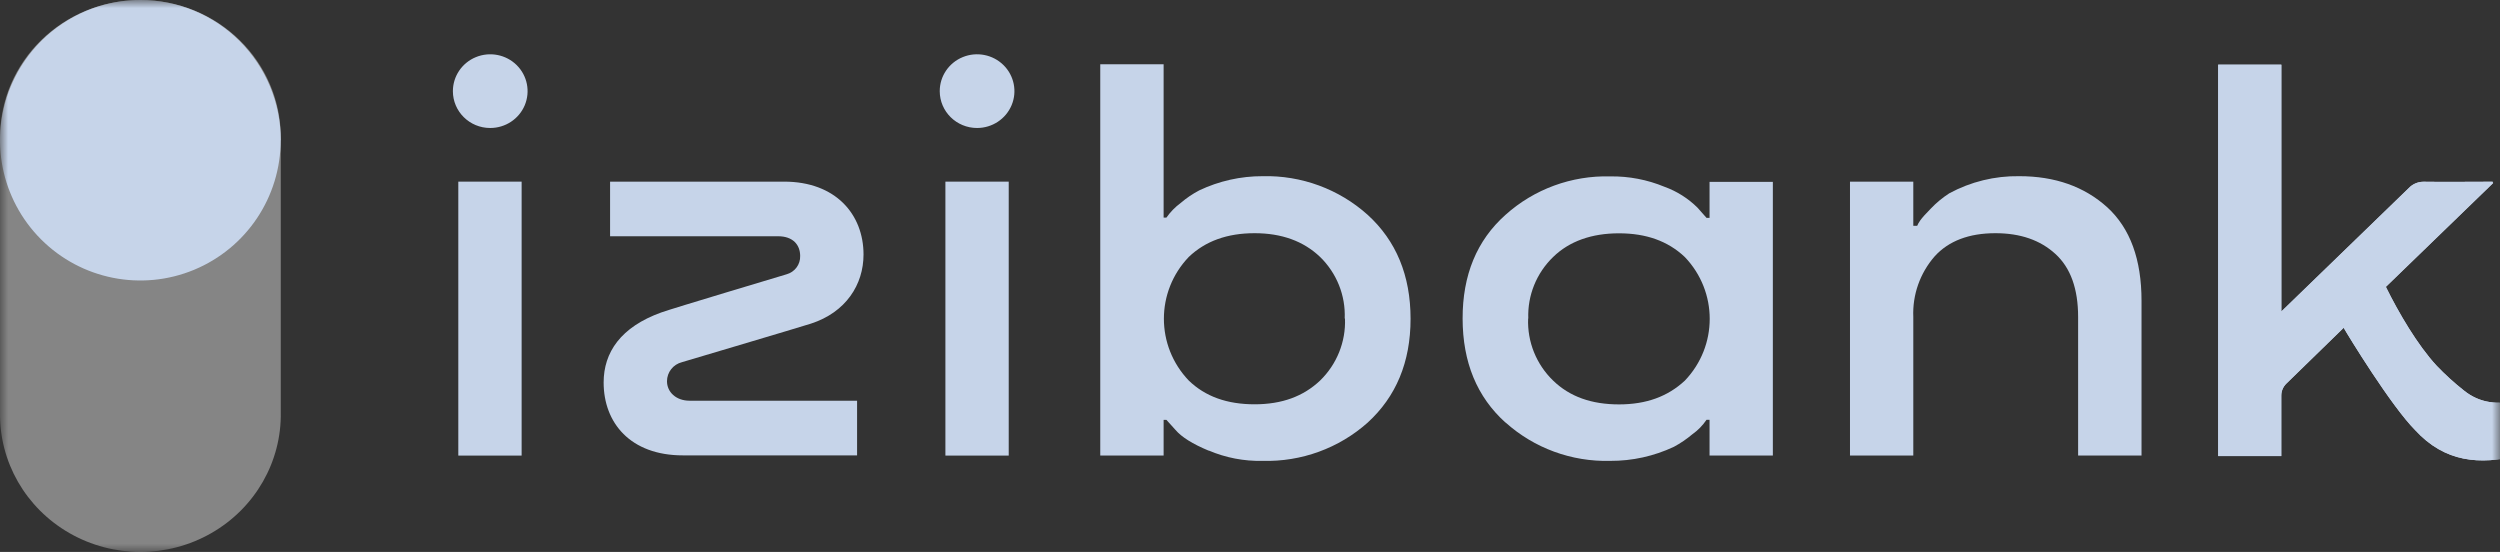 <svg width="154" height="34" viewBox="0 0 154 34" fill="none" xmlns="http://www.w3.org/2000/svg">
<rect x="0" y="0" width="154" height="34" fill="#333333" stroke="none"/>
<g clip-path="url(#clip0_108_76)">
<mask id="mask0_108_76" style="mask-type:luminance" maskUnits="userSpaceOnUse" x="0" y="0" width="154" height="34">
<path d="M0 0H154V34H0V0Z" fill="white"/>
</mask>
<g mask="url(#mask0_108_76)">
<path d="M41.087 23.485C41.086 22.929 41.469 22.444 42.015 22.308C42.182 22.259 49.23 20.167 49.951 19.936C52.108 19.238 53.193 17.531 53.193 15.68C53.193 13.199 51.47 11.189 48.308 11.189H37.581V14.553H47.931C48.853 14.553 49.29 15.09 49.29 15.765C49.309 16.291 48.959 16.76 48.445 16.899C48.282 16.951 41.434 18.994 40.743 19.244C38.235 20.144 37.184 21.709 37.184 23.561C37.184 26.038 38.823 28.051 42.068 28.051H52.796V24.684H42.479C41.638 24.684 41.087 24.144 41.087 23.485Z" fill="#C6D4E9"/>
<path d="M57.888 5.618C57.886 4.699 58.446 3.87 59.306 3.518C60.165 3.166 61.155 3.359 61.814 4.008C62.472 4.657 62.67 5.634 62.314 6.482C61.958 7.331 61.119 7.884 60.188 7.884C58.919 7.884 57.889 6.87 57.888 5.618Z" fill="#C6D4E9"/>
<path fill-rule="evenodd" clip-rule="evenodd" d="M58.237 11.189H62.137V28.064H58.237V11.189Z" fill="#C6D4E9"/>
<path d="M27.898 5.618C27.897 4.699 28.457 3.87 29.317 3.518C30.177 3.166 31.167 3.36 31.826 4.009C32.484 4.659 32.68 5.636 32.324 6.485C31.967 7.333 31.127 7.886 30.195 7.884C28.927 7.884 27.898 6.869 27.898 5.618Z" fill="#C6D4E9"/>
<path fill-rule="evenodd" clip-rule="evenodd" d="M28.232 11.189H32.132V28.064H28.232V11.189Z" fill="#C6D4E9"/>
<path fill-rule="evenodd" clip-rule="evenodd" d="M74.454 27.761C73.452 27.343 72.784 26.921 72.41 26.483L71.85 25.863H71.679V28.061H67.776V3.96H71.679V13.406H71.85C72.092 13.059 72.391 12.752 72.734 12.5C73.084 12.2 73.467 11.94 73.876 11.726C75.093 11.149 76.426 10.85 77.776 10.853C80.164 10.794 82.484 11.648 84.25 13.235C86.003 14.833 86.891 16.968 86.891 19.64C86.891 22.312 85.993 24.437 84.25 26.031C82.48 27.61 80.161 28.455 77.776 28.39C76.635 28.416 75.502 28.198 74.454 27.751M82.834 19.617C82.892 18.2 82.341 16.824 81.318 15.828C80.297 14.853 78.951 14.365 77.282 14.365C75.596 14.365 74.25 14.853 73.228 15.828C71.185 17.965 71.185 21.304 73.228 23.442C74.25 24.43 75.596 24.905 77.282 24.905C78.968 24.905 80.287 24.417 81.318 23.442C82.35 22.439 82.906 21.054 82.851 19.627" fill="#C6D4E9"/>
<path fill-rule="evenodd" clip-rule="evenodd" d="M92.738 26.031C90.981 24.45 90.101 22.315 90.097 19.627C90.092 16.938 90.973 14.808 92.738 13.235C94.498 11.652 96.811 10.803 99.192 10.866C100.337 10.85 101.474 11.067 102.53 11.505C103.3 11.783 103.997 12.225 104.574 12.8L105.121 13.419H105.308V11.202H109.208V28.061H105.308V25.86H105.121C104.888 26.206 104.593 26.508 104.25 26.75C103.899 27.047 103.517 27.306 103.111 27.524C101.887 28.1 100.548 28.396 99.192 28.39C96.811 28.453 94.498 27.604 92.738 26.022M94.133 19.617C94.076 21.052 94.636 22.444 95.676 23.448C96.698 24.437 98.043 24.911 99.729 24.911C101.415 24.911 102.734 24.424 103.786 23.448C105.829 21.311 105.829 17.972 103.786 15.834C102.744 14.846 101.399 14.372 99.729 14.372C98.06 14.372 96.677 14.853 95.676 15.828C94.644 16.824 94.088 18.204 94.143 19.627" fill="#C6D4E9"/>
<path d="M128.012 28.061V19.524C128.012 17.795 127.551 16.5 126.613 15.643C125.675 14.787 124.453 14.365 122.917 14.365C121.301 14.365 120.039 14.836 119.171 15.795C118.271 16.829 117.802 18.162 117.859 19.524V28.061H113.959V11.189H117.859V13.91H118.099C118.182 13.726 118.253 13.541 118.934 12.853C119.274 12.495 119.656 12.179 120.072 11.91C121.394 11.194 122.882 10.829 124.389 10.853C126.586 10.853 128.391 11.491 129.805 12.767C131.22 14.062 131.918 15.979 131.918 18.533V28.061H128.012Z" fill="#C6D4E9"/>
<path d="M144.355 20.206L140.836 23.633C140.64 23.826 140.528 24.088 140.528 24.361C140.528 25.069 140.528 26.812 140.528 27.682V28.094H136.639V3.984H140.531V19.188L148.471 11.499C148.71 11.294 149.017 11.186 149.333 11.196C150.632 11.215 151.887 11.196 153.19 11.196H153.543C153.56 11.235 153.56 11.238 153.577 11.275L146.969 17.67C147.74 19.235 148.919 21.264 150.107 22.539C150.627 23.082 151.185 23.589 151.777 24.055C152.755 24.845 153.884 24.957 155.116 24.651V28.061C152.779 28.657 150.592 28.486 148.772 26.493C147.296 25.013 144.628 20.648 144.371 20.193" fill="#C6D4E9"/>
<path d="M144.355 20.206L140.836 23.633C140.64 23.826 140.528 24.088 140.528 24.361C140.528 25.069 140.528 26.812 140.528 27.682V28.094H136.639V3.984H140.531V19.188L148.471 11.499C148.71 11.294 149.017 11.186 149.333 11.196C150.632 11.215 151.887 11.196 153.19 11.196H153.543C153.56 11.235 153.56 11.238 153.577 11.275L146.969 17.67C147.74 19.235 148.919 21.264 150.107 22.539C150.627 23.082 151.185 23.589 151.777 24.055C152.755 24.845 153.884 24.957 155.116 24.651V28.061C152.779 28.657 150.592 28.486 148.772 26.493C147.296 25.013 144.628 20.648 144.371 20.193" fill="#C6D4E9"/>
<path d="M8.65 1.91576e-08C3.874 -1.68918e-06 0.002 3.789 0.002 8.464V25.377C-0.057 28.438 1.578 31.292 4.277 32.839C6.977 34.387 10.32 34.387 13.02 32.839C15.719 31.292 17.354 28.438 17.296 25.377V8.455C17.292 3.784 13.422 -0 8.65 1.91576e-08Z" fill="white" fill-opacity="0.4"/>
<path d="M17.29 8.63C17.294 12.127 15.188 15.28 11.957 16.619C8.726 17.959 5.005 17.22 2.532 14.748C0.058 12.275 -0.68 8.557 0.66 5.328C2.001 2.099 5.157 -0.004 8.655 5.64112e-06C10.948 5.05989e-06 13.146 0.91 14.767 2.531C16.388 4.151 17.298 6.348 17.297 8.639" fill="#C6D4E9"/>
</g>
</g>
<defs>
<clipPath id="clip0_108_76">
<rect width="154" height="34" fill="white"/>
</clipPath>
</defs>
</svg>
